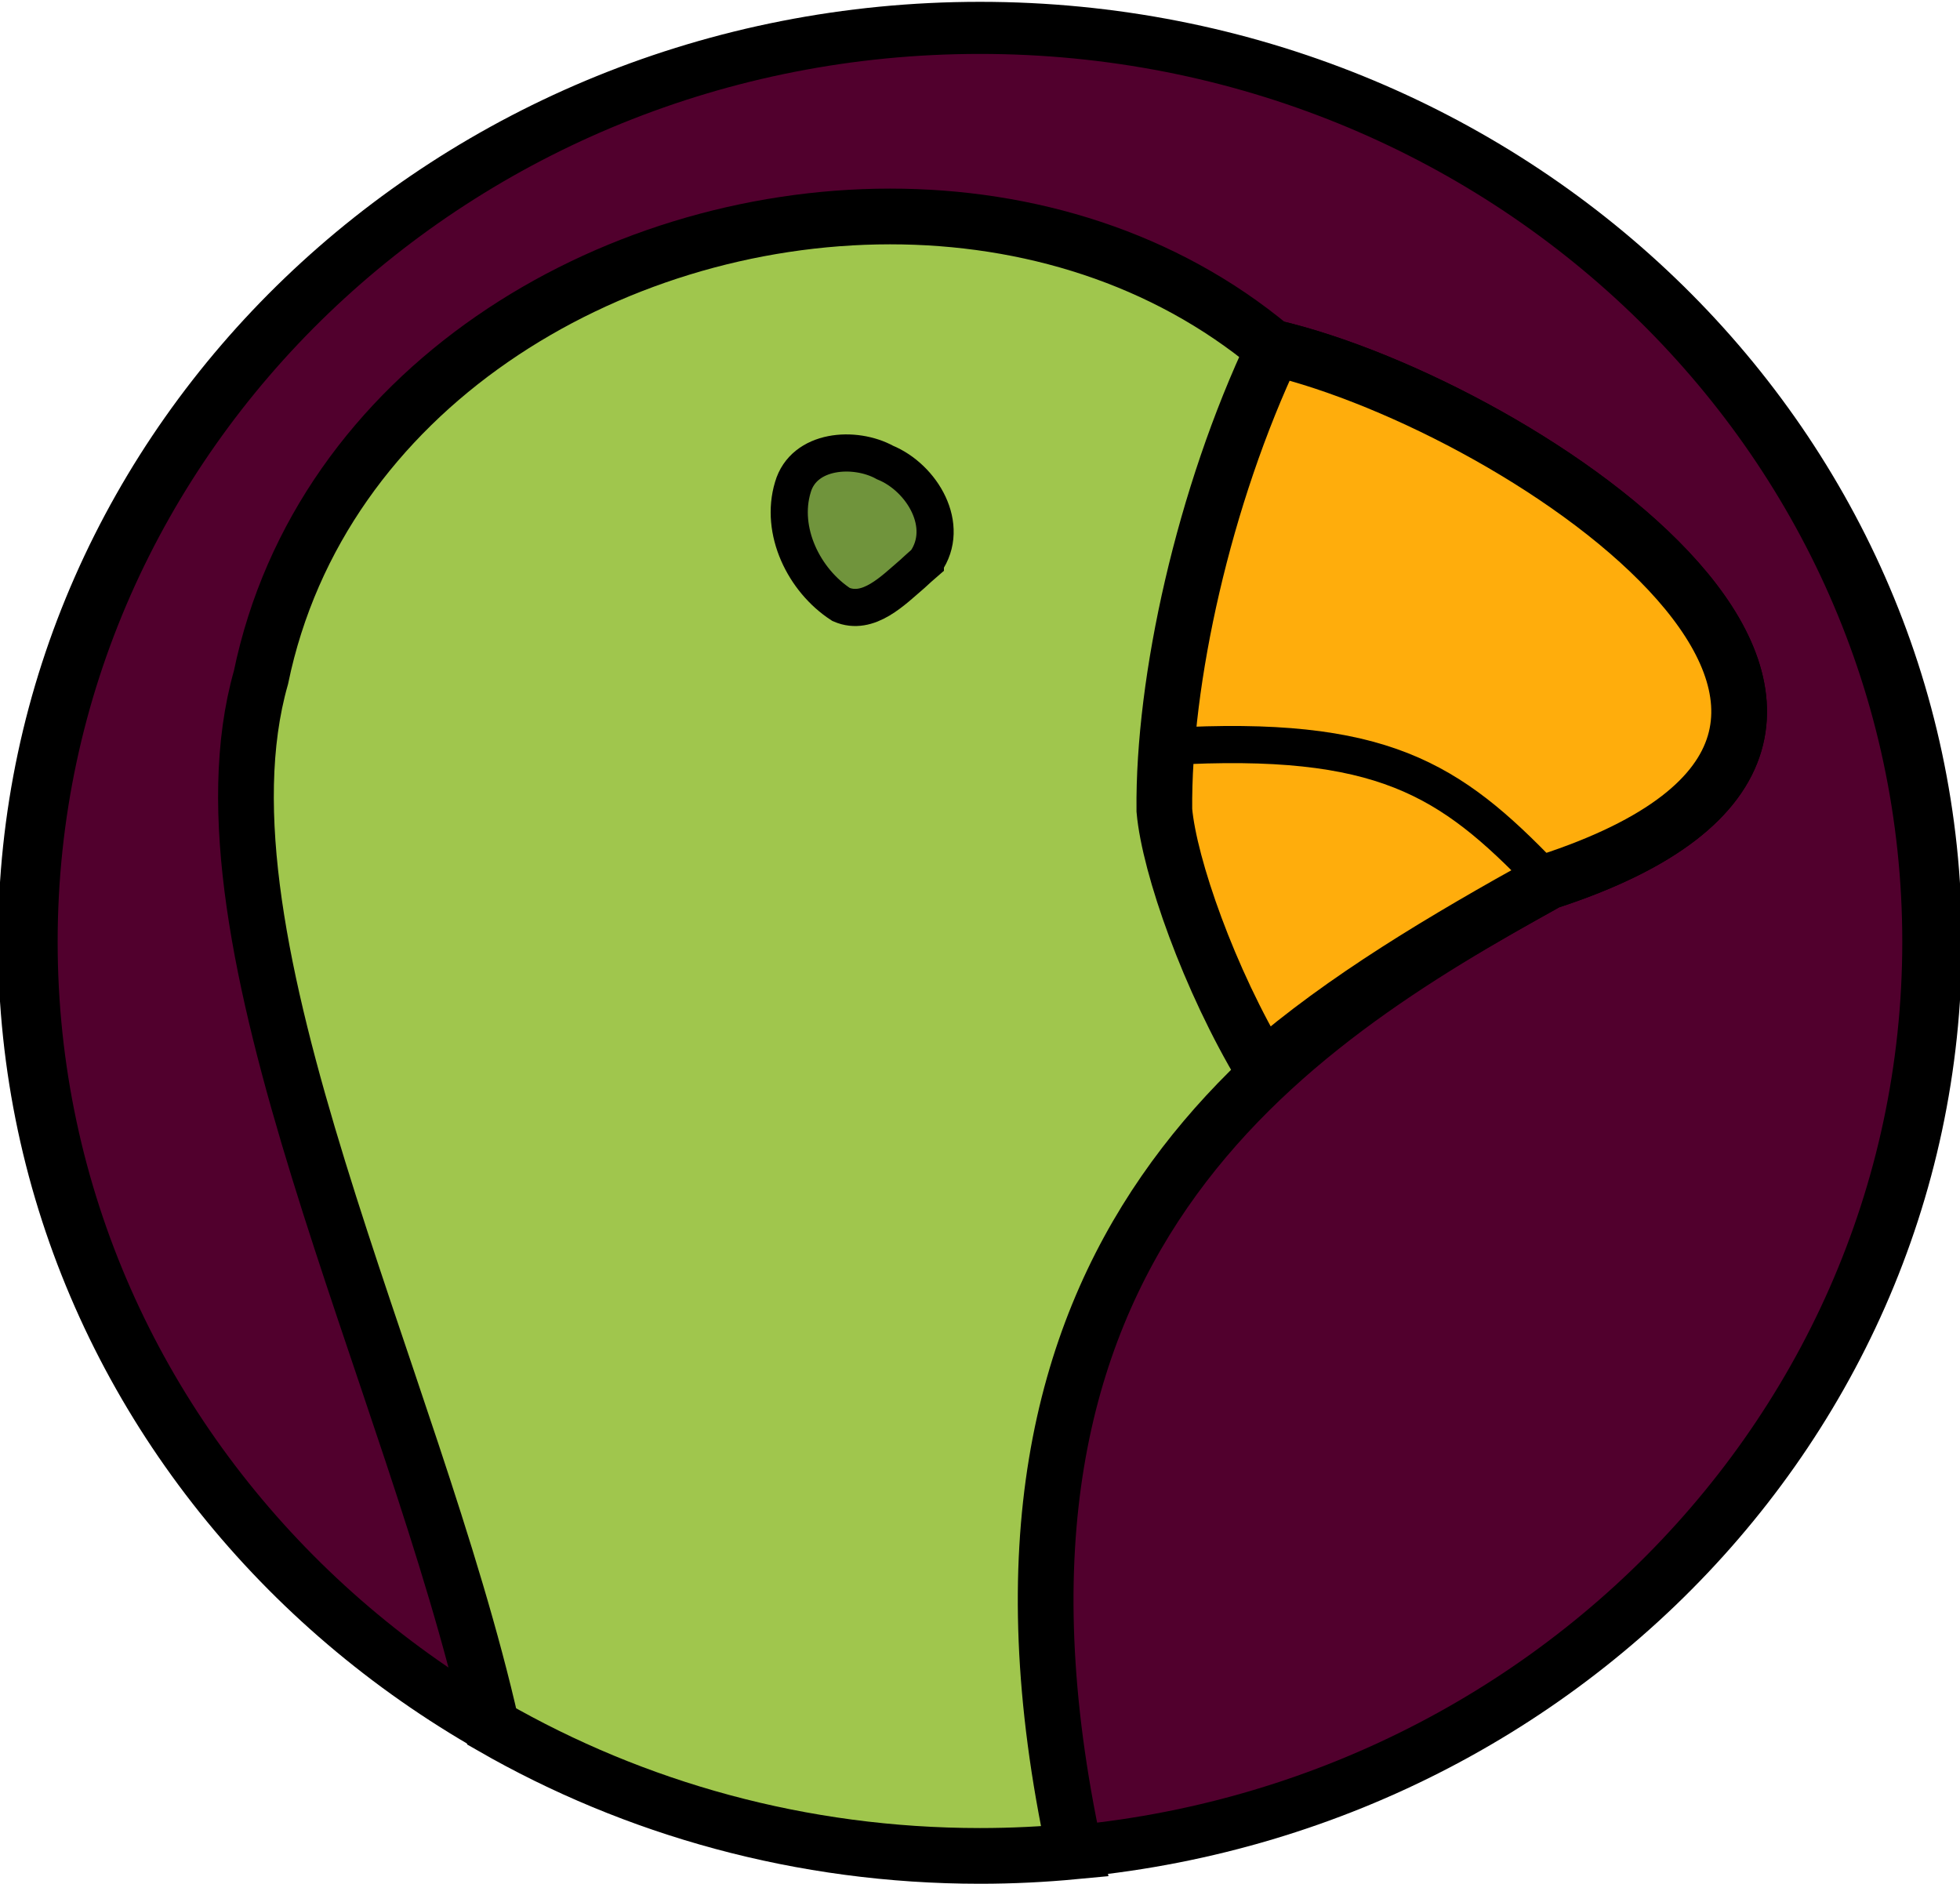 <?xml version="1.0" encoding="UTF-8" standalone="no"?>
<!-- Created with Inkscape (http://www.inkscape.org/) -->

<svg
   xmlns:dc="http://purl.org/dc/elements/1.1/"
   xmlns:cc="http://creativecommons.org/ns#"
   xmlns:rdf="http://www.w3.org/1999/02/22-rdf-syntax-ns#"
   xmlns:svg="http://www.w3.org/2000/svg"
   xmlns="http://www.w3.org/2000/svg"
   xmlns:xlink="http://www.w3.org/1999/xlink"
   xmlns:sodipodi="http://sodipodi.sourceforge.net/DTD/sodipodi-0.dtd"
   xmlns:inkscape="http://www.inkscape.org/namespaces/inkscape"
   width="527.69"
   height="507.152"
   id="svg2"
   sodipodi:version="0.32"
   inkscape:version="0.47 r22583"
   sodipodi:docname="moa_logo_birdy.svg"
   inkscape:output_extension="org.inkscape.output.svg.inkscape"
   inkscape:export-filename="/home/mf/project/moa/doc/images/moa_logo_title.png"
   inkscape:export-xdpi="15.439161"
   inkscape:export-ydpi="15.439161"
   version="1.0">
  <defs
     id="defs4">
    <linearGradient
       id="linearGradient3224">
      <stop
         style="stop-color:#afafaf;stop-opacity:1;"
         offset="0"
         id="stop3226" />
      <stop
         style="stop-color:#000000;stop-opacity:1;"
         offset="1"
         id="stop3228" />
    </linearGradient>
    <inkscape:perspective
       sodipodi:type="inkscape:persp3d"
       inkscape:vp_x="0 : 526.18109 : 1"
       inkscape:vp_y="0 : 1000 : 0"
       inkscape:vp_z="744.09448 : 526.18109 : 1"
       inkscape:persp3d-origin="372.04724 : 350.78739 : 1"
       id="perspective10" />
    <radialGradient
       inkscape:collect="always"
       xlink:href="#linearGradient3224"
       id="radialGradient3244"
       cx="337.623"
       cy="278.215"
       fx="337.623"
       fy="278.215"
       r="21.136"
       gradientTransform="matrix(0.49,0.017,-0.017,0.485,175.325,136.016)"
       gradientUnits="userSpaceOnUse" />
  </defs>
  <sodipodi:namedview
     id="base"
     pagecolor="#ffffff"
     bordercolor="#666666"
     borderopacity="1.0"
     gridtolerance="10000"
     guidetolerance="10"
     objecttolerance="10"
     inkscape:pageopacity="0.0"
     inkscape:pageshadow="2"
     inkscape:zoom="0.42594956"
     inkscape:cx="839.44855"
     inkscape:cy="384.79884"
     inkscape:document-units="px"
     inkscape:current-layer="layer1"
     showgrid="false"
     inkscape:window-width="1223"
     inkscape:window-height="773"
     inkscape:window-x="203"
     inkscape:window-y="42"
     inkscape:window-maximized="0" />
  <g
     inkscape:label="Layer 1"
     inkscape:groupmode="layer"
     id="layer1"
     transform="translate(-109.922,-140.599)">
    <path
       sodipodi:type="arc"
       style="fill:#51002d;fill-opacity:1;fill-rule:evenodd;stroke:#000000;stroke-width:14.427;stroke-linecap:butt;stroke-linejoin:miter;stroke-miterlimit:4;stroke-opacity:1;stroke-dasharray:none;stroke-dashoffset:0;marker:none;visibility:visible;display:inline;overflow:visible;enable-background:accumulate"
       id="path3157"
       sodipodi:cx="188.09041"
       sodipodi:cy="206.43719"
       sodipodi:rx="230.51682"
       sodipodi:ry="253.14423"
       d="m 418.607,206.437 c 0,139.808 -103.206,253.144 -230.517,253.144 -127.311,0 -230.517,-113.337 -230.517,-253.144 0,-139.808 103.206,-253.144 230.517,-253.144 127.311,0 230.517,113.337 230.517,253.144 z"
       transform="matrix(1.112,0,0,0.972,164.602,193.502)" />
    <path
       style="fill:#a0c64d;fill-opacity:1;fill-rule:evenodd;stroke:#000000;stroke-width:15;stroke-linecap:butt;stroke-linejoin:miter;stroke-miterlimit:4;stroke-opacity:1;stroke-dasharray:none;stroke-dashoffset:0;marker:none;visibility:visible;display:inline;overflow:visible;enable-background:accumulate"
       d="M 179.062,8.312 C 103.16,8.326 25.67,55.005 9.688,132.438 c -20.217,70.999 40.904,188.324 62.125,282.406 38.448,22.106 83.422,34.844 131.469,34.844 8.598,0 17.087,-0.424 25.469,-1.219 C 193.303,284.308 286.202,226.187 356.188,187.406 480.335,147 349.464,59.271 281.781,43.531 252.815,19.42 216.131,8.306 179.062,8.312 z"
       transform="translate(170.493,190.564)"
       id="path3183"
       sodipodi:nodetypes="cccscccc" />
    <path
       style="fill:#70943c;fill-opacity:1;fill-rule:evenodd;stroke:#000000;stroke-width:10;stroke-linecap:butt;stroke-linejoin:miter;stroke-miterlimit:4;stroke-opacity:1;stroke-dasharray:none"
       d="m 359.054,291.969 c 6.901,-9.76 -0.889,-22.762 -10.85,-26.849 -8.133,-4.498 -21.887,-3.573 -24.824,6.668 -3.536,11.728 2.969,25.044 12.989,31.553 7.363,3.179 14.056,-3.862 19.184,-8.223 1.156,-1.061 2.309,-2.126 3.501,-3.149 z"
       id="path2452" />
    <path
       style="fill:#ffad0c;fill-opacity:1;fill-rule:evenodd;stroke:#000000;stroke-width:15;stroke-linecap:butt;stroke-linejoin:miter;stroke-miterlimit:4;stroke-opacity:1;stroke-dasharray:none;stroke-dashoffset:0;marker:none;visibility:visible;display:inline;overflow:visible;enable-background:accumulate"
       d="m 282.438,43.688 c -18.973,40.029 -29.889,89.602 -29.531,124.5 1.337,15.033 12.055,45.629 26.562,69.688 21.782,-19.003 48.822,-35.01 76.719,-50.469 123.752,-40.277 -5.885,-127.574 -73.75,-143.719 z"
       transform="translate(170.493,190.564)"
       id="path3248" />
    <path
       style="fill:none;stroke:#000000;stroke-width:10;stroke-linecap:butt;stroke-linejoin:miter;stroke-miterlimit:4;stroke-opacity:1;stroke-dasharray:none;stroke-dashoffset:0;marker:none;visibility:visible;display:inline;overflow:visible;enable-background:accumulate"
       d="m 424.493,341.576 c 57.595,-3.28 75.784,8.793 101,35"
       id="path3250"
       sodipodi:nodetypes="cc" />
  </g>
</svg>
